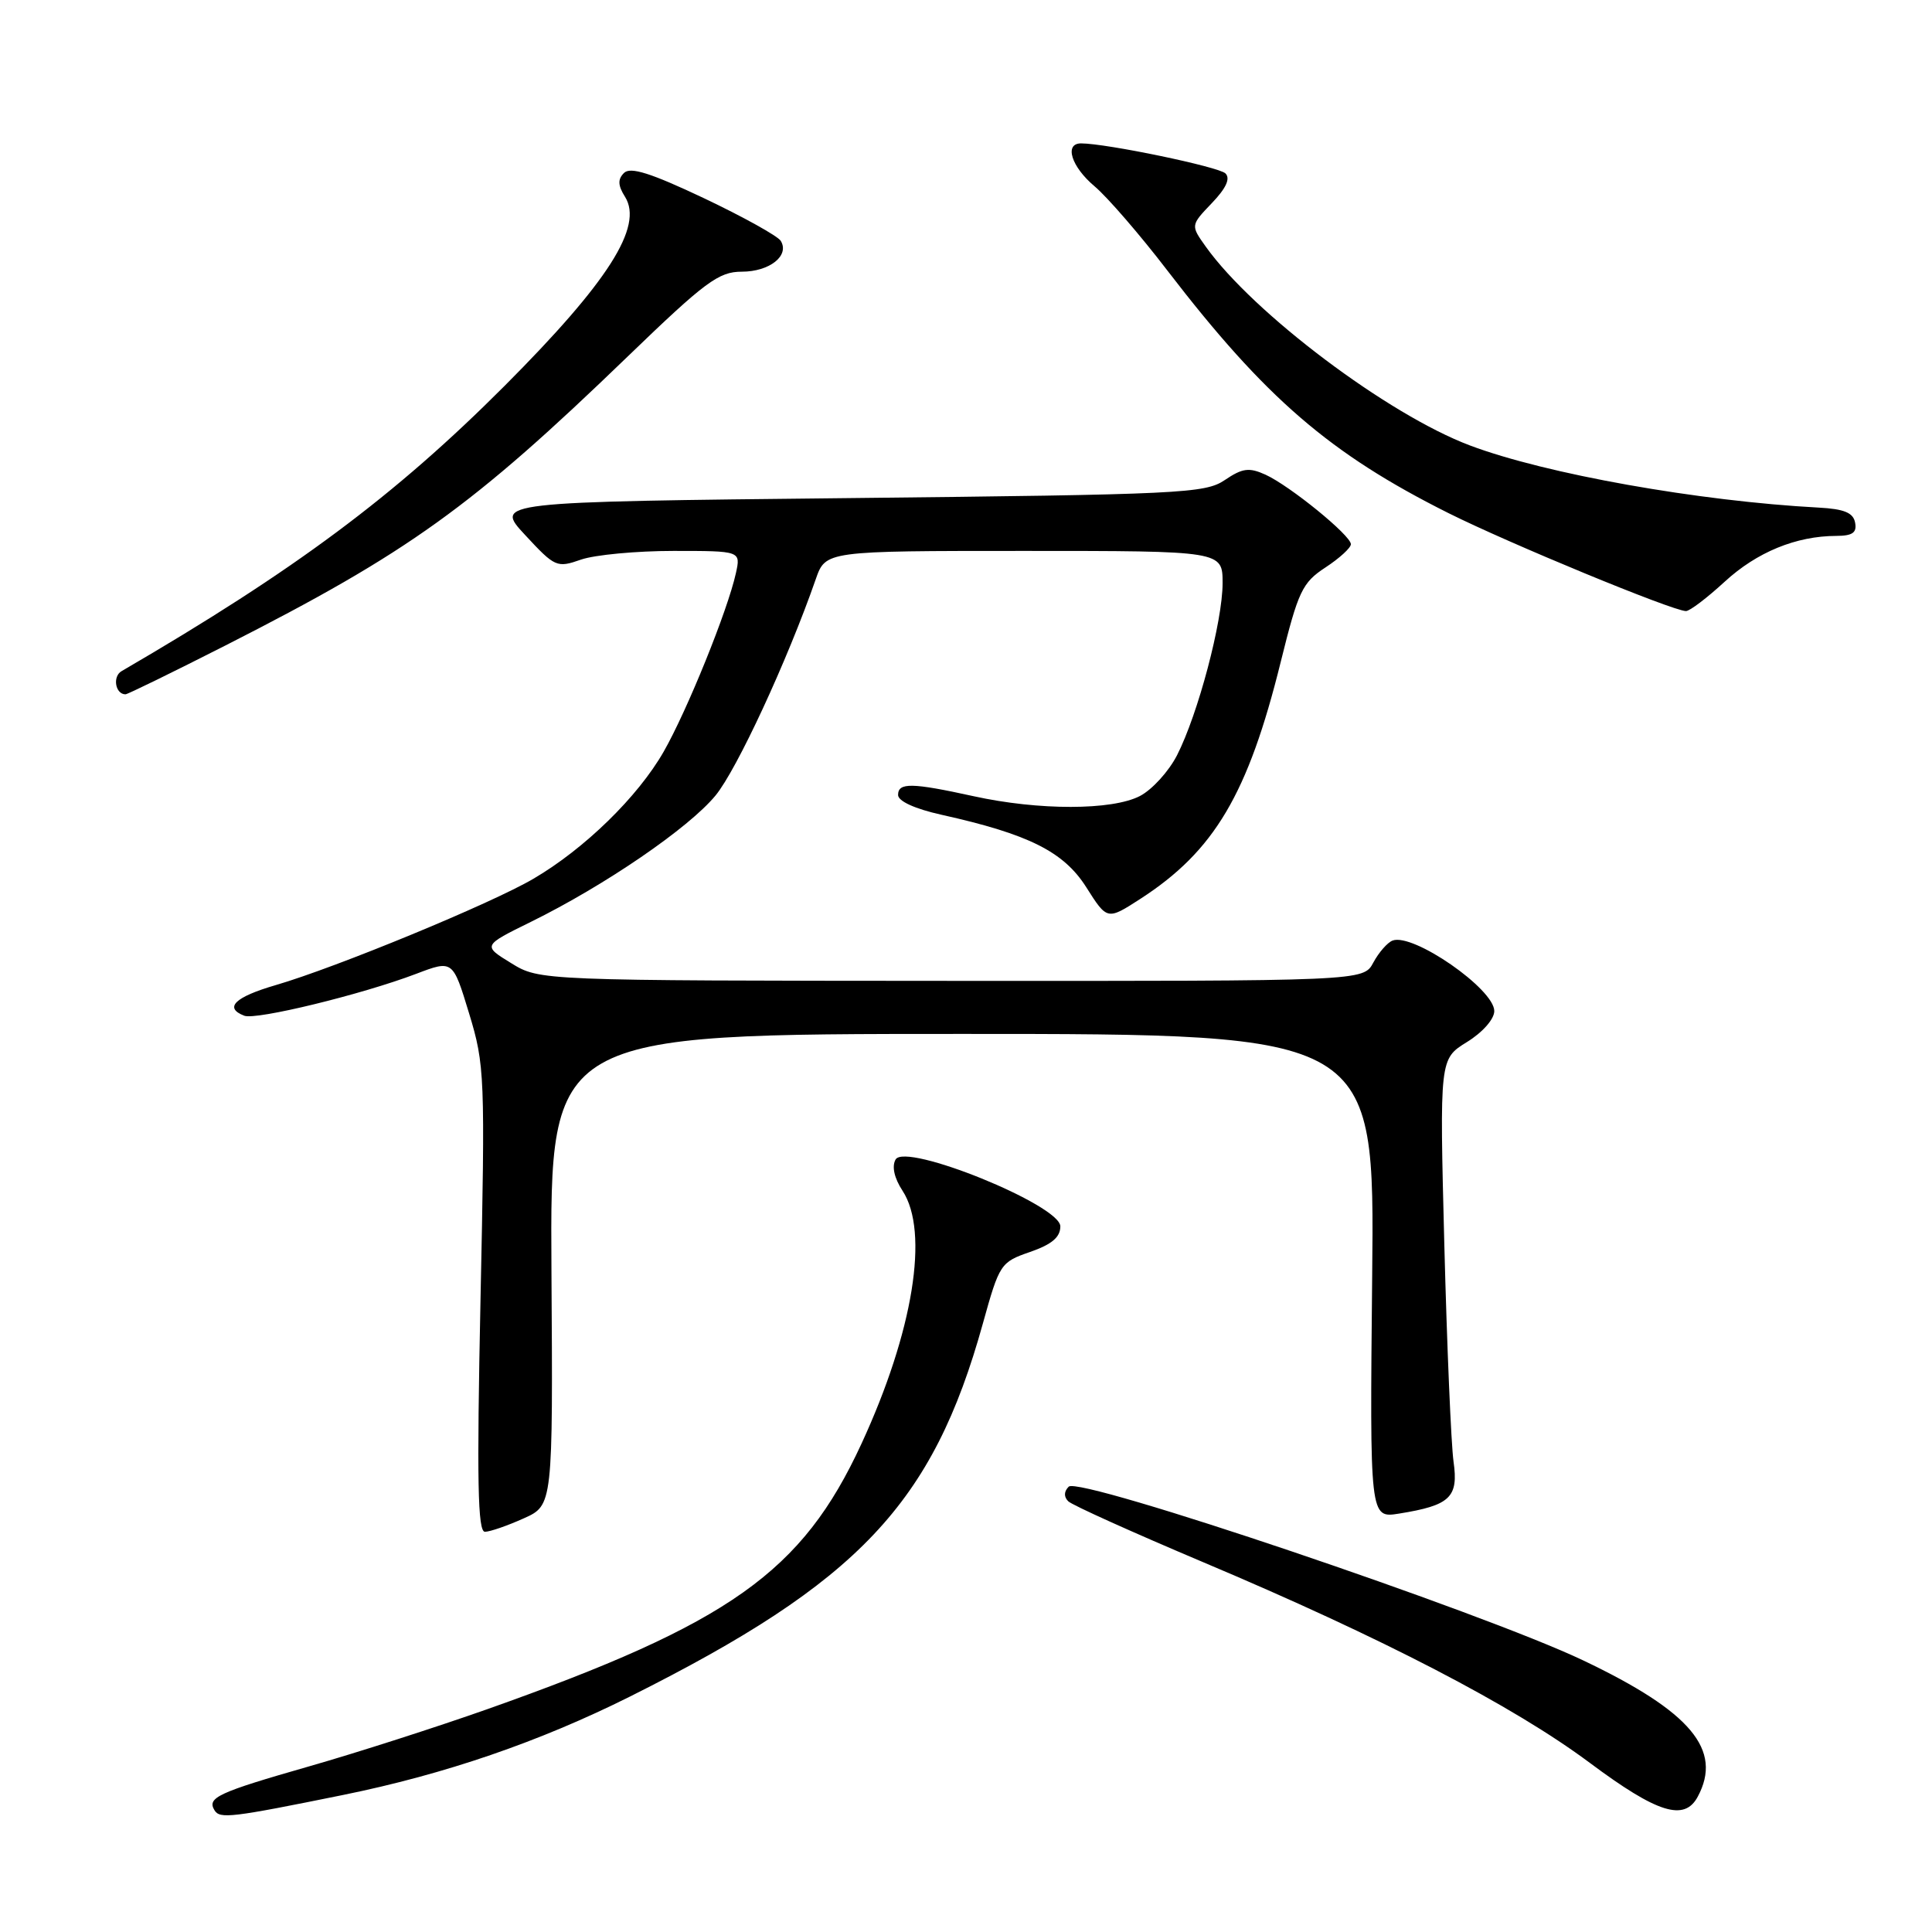 <?xml version="1.0" encoding="UTF-8" standalone="no"?>
<!DOCTYPE svg PUBLIC "-//W3C//DTD SVG 1.1//EN" "http://www.w3.org/Graphics/SVG/1.1/DTD/svg11.dtd" >
<svg xmlns="http://www.w3.org/2000/svg" xmlns:xlink="http://www.w3.org/1999/xlink" version="1.1" viewBox="0 0 256 256">
 <g >
 <path fill="currentColor"
d=" M 45.47 237.84 C 58.96 235.10 71.50 230.79 83.50 224.79 C 113.79 209.63 123.60 199.26 130.23 175.39 C 132.43 167.47 132.58 167.24 136.49 165.89 C 139.37 164.89 140.50 163.94 140.50 162.50 C 140.50 159.68 119.97 151.35 118.67 153.64 C 118.15 154.56 118.49 156.10 119.59 157.78 C 123.16 163.22 121.01 176.45 114.15 191.30 C 106.29 208.32 96.74 215.09 64.50 226.50 C 57.90 228.83 47.33 232.23 41.00 234.04 C 28.82 237.53 27.39 238.20 28.43 239.88 C 29.14 241.03 30.65 240.85 45.47 237.84 Z  M 224.96 238.07 C 228.29 231.86 224.05 226.81 209.82 220.03 C 196.35 213.61 143.01 195.59 141.61 196.99 C 140.97 197.63 140.95 198.34 141.55 198.93 C 142.07 199.44 150.15 203.08 159.50 207.03 C 183.10 216.99 200.54 226.04 210.66 233.59 C 219.61 240.26 223.19 241.38 224.96 238.07 Z  M 69.38 201.20 C 73.27 199.46 73.27 199.46 73.07 168.23 C 72.88 137.00 72.88 137.00 127.51 137.00 C 182.15 137.00 182.15 137.00 181.82 169.09 C 181.50 201.18 181.50 201.18 185.38 200.56 C 192.16 199.47 193.28 198.41 192.60 193.66 C 192.28 191.37 191.73 178.43 191.38 164.91 C 190.75 140.32 190.75 140.32 194.37 138.08 C 196.45 136.80 198.00 135.04 198.00 133.97 C 198.00 131.05 187.23 123.59 184.52 124.63 C 183.84 124.89 182.69 126.21 181.97 127.55 C 180.66 130.00 180.66 130.00 126.08 129.97 C 71.50 129.94 71.50 129.94 67.73 127.62 C 63.95 125.30 63.95 125.30 70.35 122.15 C 80.14 117.33 91.26 109.72 94.81 105.41 C 97.63 101.99 104.34 87.52 108.09 76.75 C 109.40 73.00 109.40 73.00 135.70 73.00 C 162.00 73.00 162.00 73.00 162.00 77.27 C 162.00 82.33 158.75 94.62 155.96 100.08 C 154.87 102.21 152.66 104.64 151.04 105.48 C 147.34 107.39 137.64 107.40 129.00 105.50 C 120.80 103.70 119.00 103.67 119.00 105.34 C 119.00 106.16 121.24 107.18 124.75 107.96 C 136.31 110.53 140.95 112.85 143.94 117.57 C 146.71 121.94 146.71 121.94 151.11 119.10 C 160.90 112.77 165.37 105.24 169.71 87.68 C 172.03 78.32 172.55 77.21 175.63 75.19 C 177.48 73.98 179.00 72.59 179.00 72.11 C 179.00 70.95 170.92 64.37 167.67 62.89 C 165.50 61.91 164.63 62.03 162.29 63.61 C 159.68 65.38 156.48 65.53 112.50 66.00 C 65.50 66.50 65.50 66.50 69.59 70.90 C 73.54 75.16 73.79 75.27 76.99 74.15 C 78.81 73.52 84.32 73.00 89.23 73.00 C 98.16 73.00 98.16 73.00 97.51 75.95 C 96.43 80.86 91.04 94.18 87.94 99.60 C 84.53 105.57 77.45 112.48 70.68 116.44 C 65.08 119.73 44.51 128.21 36.54 130.53 C 31.11 132.11 29.64 133.54 32.37 134.59 C 33.93 135.19 47.93 131.78 55.14 129.04 C 60.00 127.19 60.00 127.19 62.16 134.29 C 64.24 141.13 64.29 142.53 63.67 172.20 C 63.17 196.34 63.30 202.99 64.26 202.97 C 64.94 202.96 67.25 202.16 69.38 201.20 Z  M 29.89 85.52 C 54.18 73.17 62.51 67.19 83.16 47.25 C 93.45 37.32 95.23 36.00 98.29 36.00 C 101.97 36.00 104.66 33.87 103.45 31.91 C 103.05 31.27 98.47 28.73 93.27 26.26 C 86.23 22.93 83.53 22.07 82.68 22.92 C 81.84 23.76 81.87 24.57 82.82 26.08 C 85.28 30.02 80.59 37.36 66.87 51.12 C 52.31 65.71 39.08 75.56 16.11 88.93 C 14.88 89.64 15.28 92.00 16.63 92.00 C 16.91 92.00 22.88 89.08 29.89 85.52 Z  M 228.53 77.08 C 232.79 73.16 238.00 71.02 243.32 71.01 C 245.47 71.00 246.07 70.58 245.81 69.25 C 245.57 67.94 244.36 67.44 240.99 67.26 C 225.08 66.41 204.83 62.81 194.79 59.03 C 183.94 54.95 166.07 41.51 159.77 32.68 C 157.76 29.86 157.76 29.86 160.57 26.92 C 162.46 24.95 163.06 23.66 162.38 22.98 C 161.50 22.10 146.63 19.01 143.25 19.00 C 140.98 19.00 141.95 22.09 145.04 24.69 C 146.72 26.10 151.07 31.13 154.71 35.88 C 167.67 52.75 176.22 60.13 191.93 67.99 C 200.00 72.02 221.53 80.91 223.39 80.97 C 223.88 80.99 226.19 79.23 228.53 77.08 Z "/>
</g>
</svg>